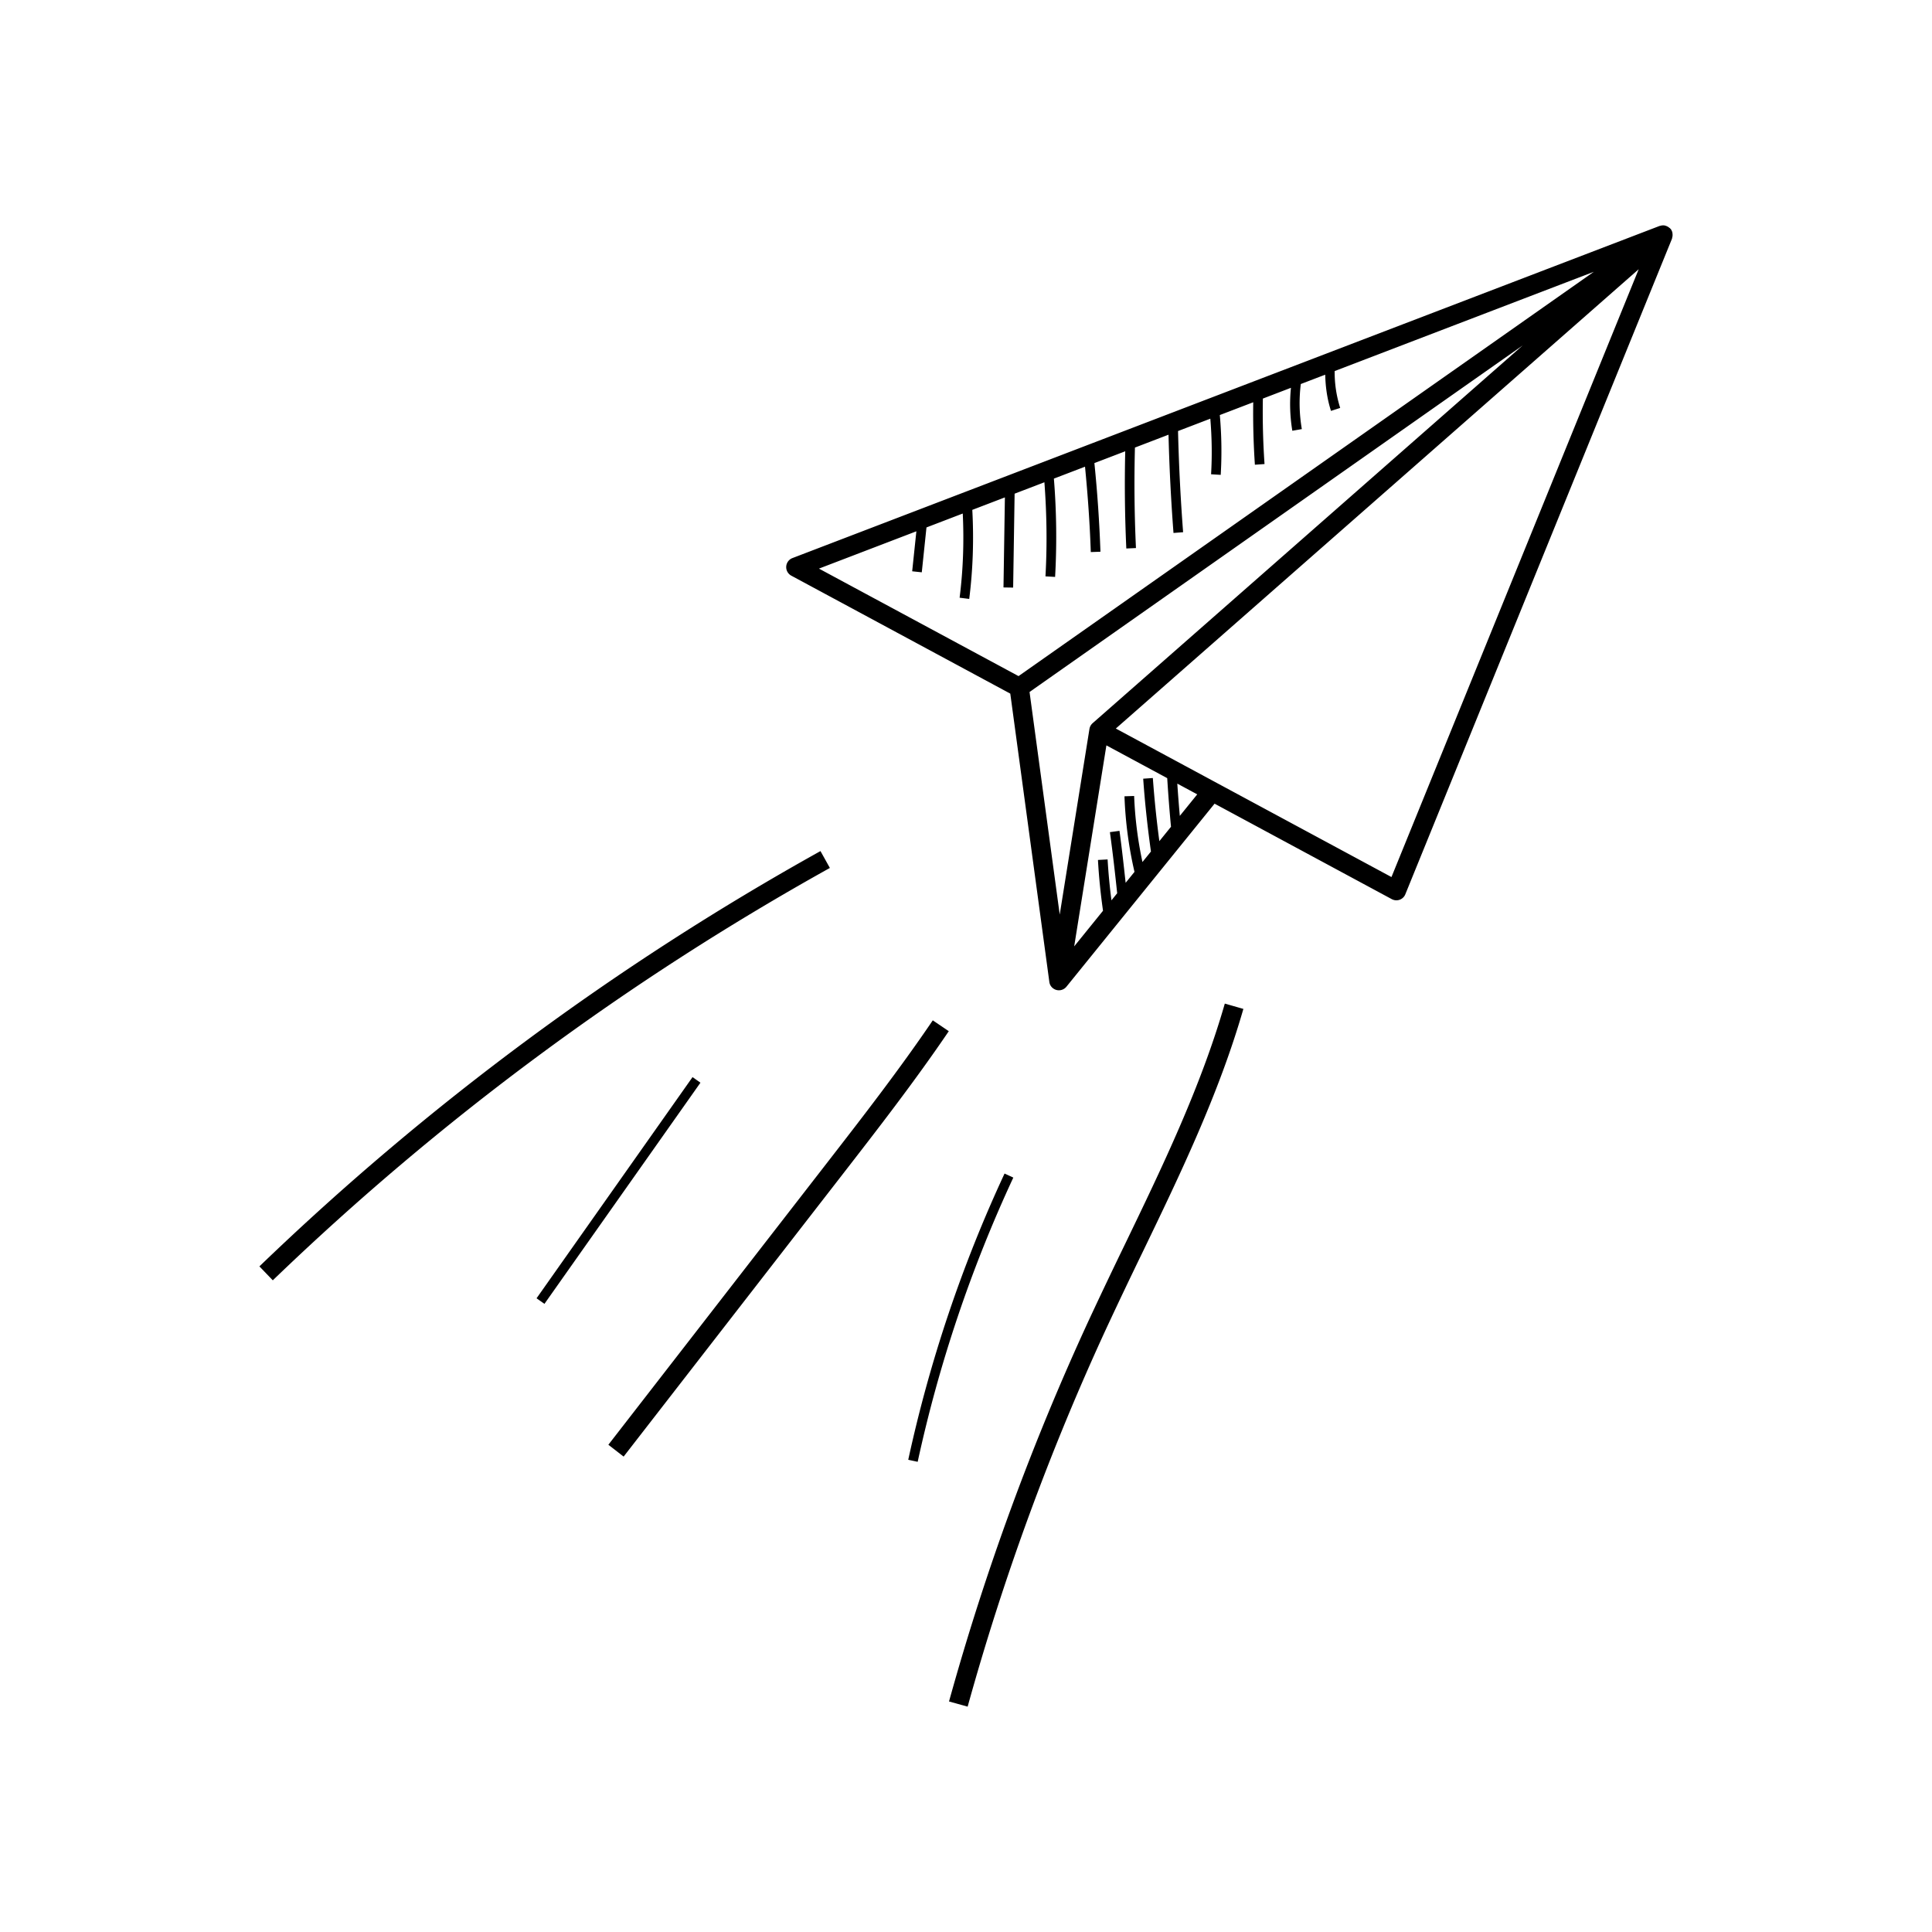 <svg xmlns="http://www.w3.org/2000/svg" viewBox="0 0 100 100"><path d="M86.564 12.05a.497.497 0 00-.09-.199c-.008-.01-.019-.015-.028-.024-.004-.005-.004-.012-.009-.016-.008-.008-.021-.009-.029-.016a.489.489 0 00-.196-.109c-.014-.004-.025-.011-.039-.013a.488.488 0 00-.248.019c-.008.003-.016-.001-.024.002L41.013 28.887a.502.502 0 00-.058.908l11.337 6.107 2.021 14.916c.002.019.006.037.01.056a.483.483 0 00.225.309.492.492 0 00.339.068h.001a.506.506 0 00.311-.18l7.667-9.473 9.173 4.942a.508.508 0 00.406.031.496.496 0 00.294-.282L86.544 12.35c.004-.01 0-.021.003-.032a.49.49 0 00.021-.222c-.002-.017-.001-.031-.004-.046zM42.389 29.431l5.042-1.931-.217 2.07.497.053.243-2.323 1.878-.72c.07 1.453.02 2.917-.163 4.358l.498.062c.193-1.524.243-3.073.159-4.609l1.687-.646-.073 4.661.5.008.076-4.861 1.542-.591c.122 1.62.146 3.256.055 4.87l.499.029a37.416 37.416 0 00-.063-5.088l1.611-.617c.144 1.464.249 2.946.299 4.419l.5-.018a70.196 70.196 0 00-.313-4.588l1.596-.611a72.14 72.14 0 00.056 5.032l.499-.023a72.151 72.151 0 01-.053-5.201l1.738-.666a99.45 99.45 0 00.258 5.086l.498-.039a99.726 99.726 0 01-.263-5.236l1.671-.64c.079.954.097 1.919.039 2.877l.499.031a20.767 20.767 0 00-.047-3.096l1.73-.662a39.603 39.603 0 00.086 3.233l.499-.035a39.081 39.081 0 01-.086-3.389l1.453-.557a8.363 8.363 0 00.072 2.223l.492-.086a7.9 7.9 0 01-.053-2.333l1.263-.484c.015.636.102 1.266.299 1.875l.476-.154a6.085 6.085 0 01-.286-1.908l13.414-5.138-29.777 20.927-10.33-5.564zm12.462 17.908l-1.562-11.522L78.813 17.88 56.554 37.432a.507.507 0 00-.164.297l-1.539 9.61zm5.157-3.801a53.913 53.913 0 01-.337-3.268l-.499.035c.087 1.255.226 2.519.401 3.77l-.44.543a19.958 19.958 0 01-.43-3.418l-.5.016a20.52 20.52 0 00.518 3.912l-.458.566c-.098-.896-.196-1.795-.319-2.69l-.495.068c.145 1.052.266 2.114.376 3.163l-.296.366a29.893 29.893 0 01-.2-2.117l-.499.027c.048.881.139 1.764.262 2.629L55.6 48.984l1.667-10.403 3.148 1.696c.052.843.117 1.685.196 2.516l-.603.745zm1.059-1.308a76.2 76.2 0 01-.13-1.67l1.032.556-.902 1.114zm10.955 3.166l-14.267-7.687 27.064-23.774-12.797 31.461zm-29.554-1.344a139.903 139.903 0 00-29.041 21.496l.693.721a138.971 138.971 0 0128.834-21.344l-.486-.873zm5.813 8.761c-1.737 2.56-3.661 5.039-5.522 7.438L31.489 74.78l.79.613L43.55 60.864c1.871-2.411 3.804-4.904 5.559-7.49l-.828-.561zm9.926 11.633a274.252 274.252 0 00-1.827 3.839 129.643 129.643 0 00-7.259 19.783l.964.268a128.618 128.618 0 017.203-19.631 261.38 261.38 0 011.82-3.824c1.957-4.055 3.98-8.248 5.249-12.66l-.961-.275c-1.245 4.328-3.25 8.483-5.189 12.5zm-22.361-8.695l-8.074 11.448.408.289 8.075-11.448zm16.15 4.991a70.633 70.633 0 00-4.985 14.816l.488.105a70.154 70.154 0 014.95-14.711l-.453-.21z"/></svg>